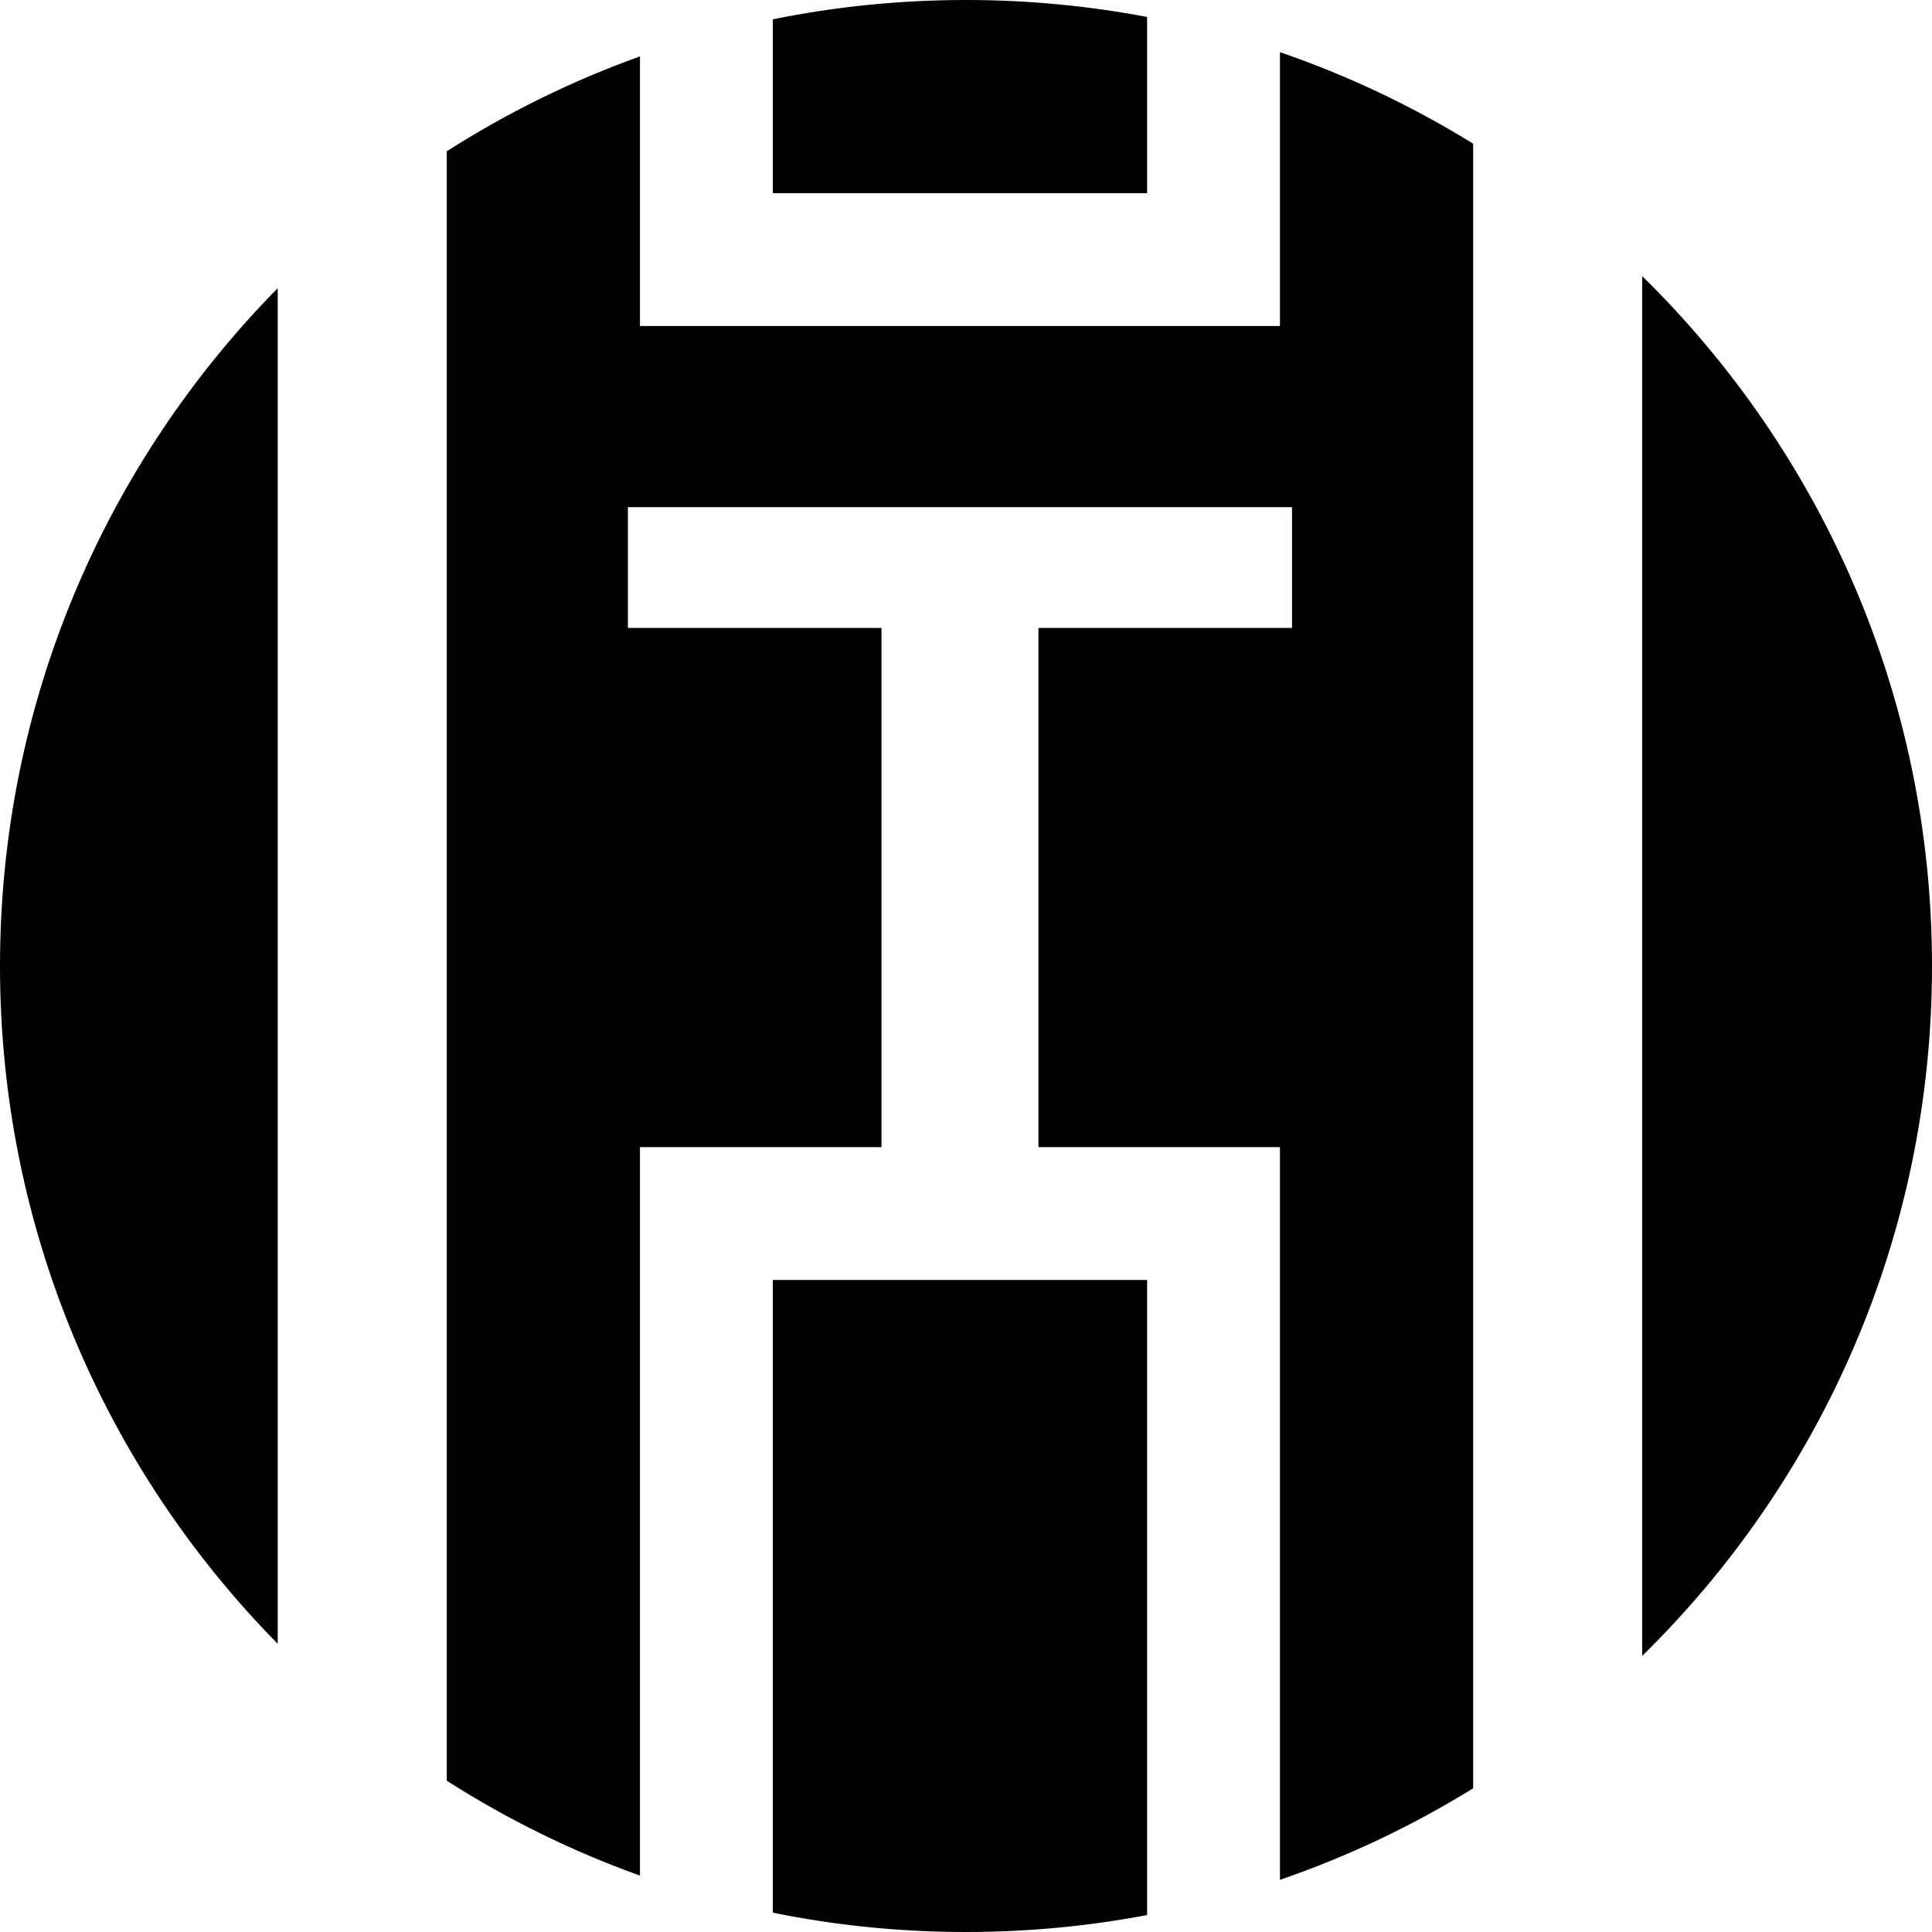 <svg width="64" height="64" viewBox="0 0 64 64" fill="none" xmlns="http://www.w3.org/2000/svg">
<g clip-path="url(#clip0_4_20)">
<path fill-rule="evenodd" clip-rule="evenodd" d="M64 32C64 40.952 60.324 49.045 54.4 54.853V9.147C60.324 14.955 64 23.048 64 32ZM32 64C34.051 64 36.056 63.807 38 63.438V42.4H25.6V63.36C27.668 63.78 29.808 64 32 64ZM21.2 62.132C18.938 61.321 16.794 60.262 14.8 58.989V5.011C16.794 3.738 18.938 2.679 21.2 1.868V6.4V10.8H25.6H38H42.4V6.4V1.728C44.658 2.504 46.802 3.525 48.8 4.76V59.24C46.802 60.475 44.658 61.496 42.4 62.272V42.4V38H38H34.4V20.8H42.8V16.8H20.8V20.8H29.2V38H25.6H21.2V42.4V62.132ZM38 0.562C36.056 0.193 34.051 0 32 0C29.808 0 27.668 0.22 25.6 0.64V6.4H38V0.562ZM9.2 54.453C3.511 48.677 0 40.748 0 32C0 23.252 3.511 15.323 9.2 9.546V54.453Z" fill="black"/>
</g>
<defs>
<clipPath id="clip0_4_20">
<rect width="64" height="64" fill="white"/>
</clipPath>
</defs>
</svg>
